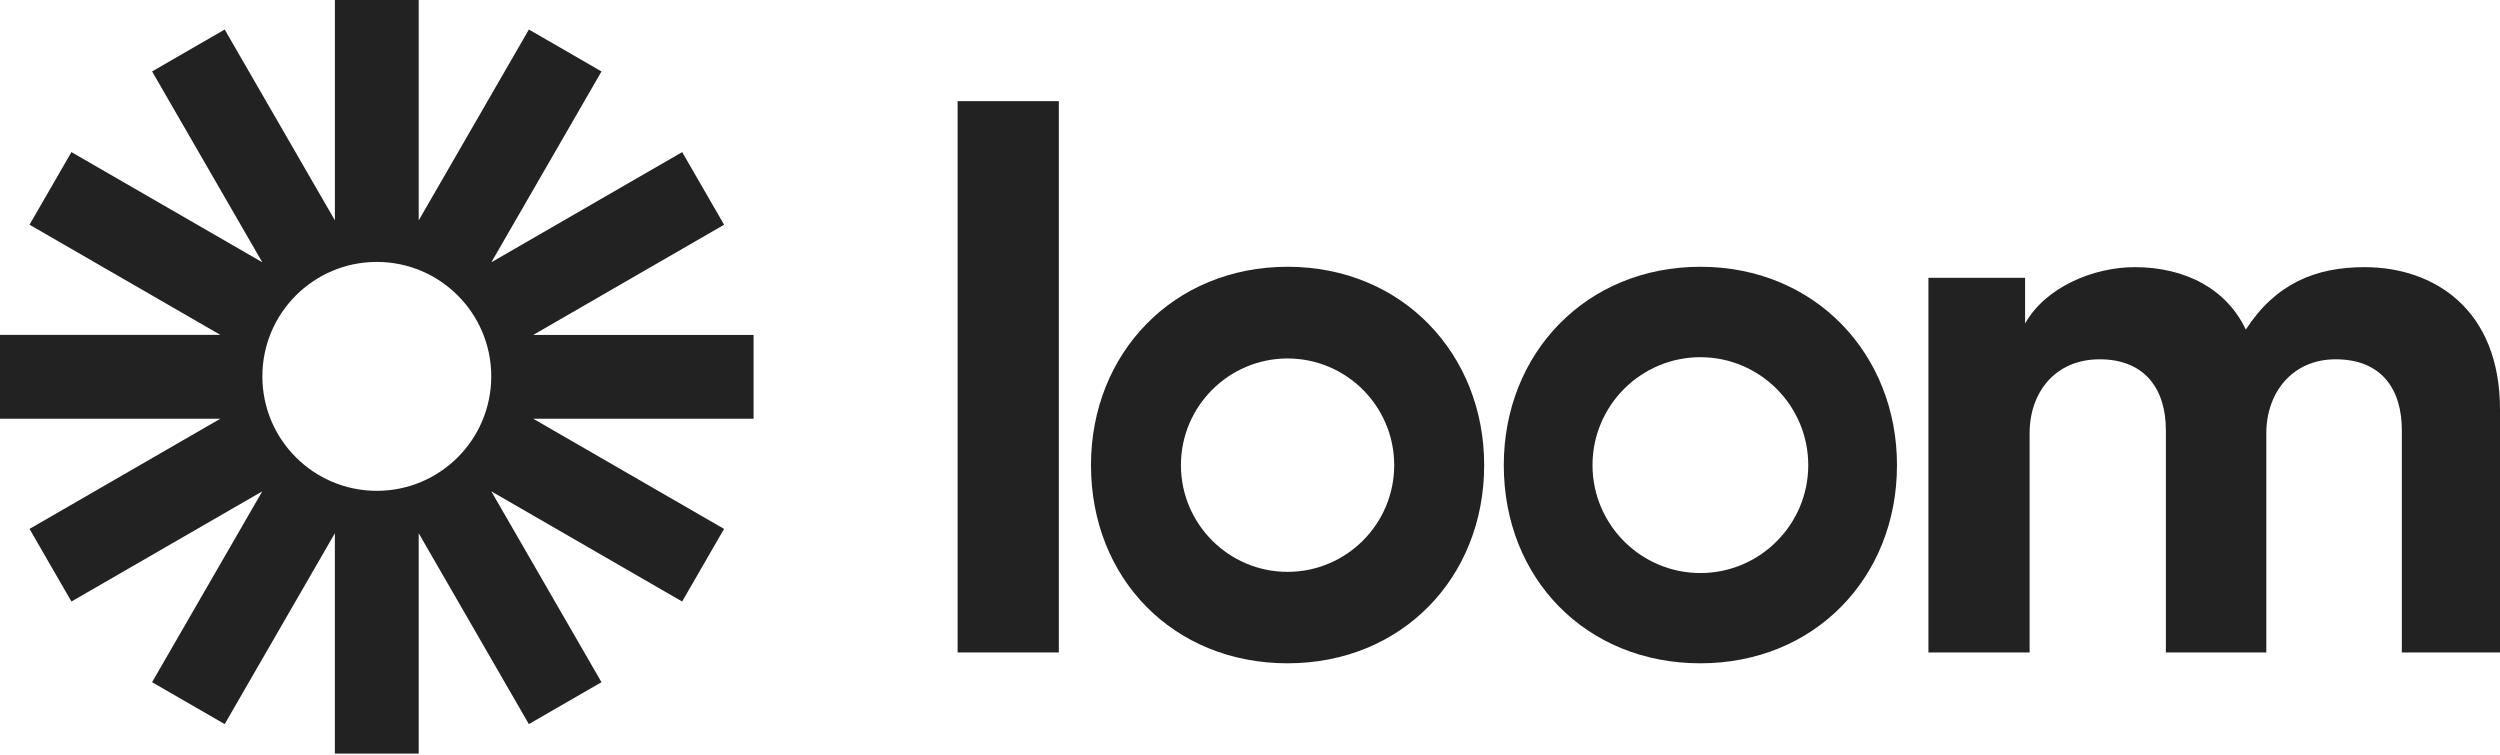 <svg width="629" height="190" viewBox="0 0 629 190" fill="none" xmlns="http://www.w3.org/2000/svg">
<rect width="629" height="190" fill="white"/>
<path d="M240.938 164.157V25.45H266.404V164.157H240.938Z" fill="#222222"/>
<path d="M485.192 69.897H509.511V81.396C514.679 72.201 526.748 67.216 537.085 67.216C549.92 67.216 560.257 72.774 565.043 82.925C572.506 71.425 582.472 67.216 594.918 67.216C612.341 67.216 629 77.754 629 103.04V164.157H604.299V108.217C604.299 98.061 599.316 90.4 587.635 90.4C576.718 90.4 570.206 98.831 570.206 108.987V164.163H544.937V108.217C544.937 98.061 539.768 90.4 528.273 90.4C517.165 90.4 510.652 98.64 510.652 108.987V164.163H485.192V69.897Z" fill="#222222"/>
<path d="M323.955 166.888C295.266 166.888 274.491 145.609 274.491 117.029C274.491 88.904 295.199 67.12 323.955 67.12C352.851 67.12 373.419 89.107 373.419 117.029C373.419 145.401 352.632 166.888 323.955 166.888ZM323.955 90.191C309.158 90.191 297.122 102.23 297.122 117.035C297.122 131.839 309.158 143.878 323.955 143.878C338.752 143.878 350.782 131.839 350.782 117.035C350.782 102.23 338.752 90.191 323.955 90.191Z" fill="#222222"/>
<path d="M427.816 166.888C399.127 166.888 378.352 145.609 378.352 117.029C378.352 88.904 399.06 67.12 427.816 67.12C456.712 67.12 477.28 89.107 477.28 117.029C477.28 145.401 456.482 166.888 427.816 166.888ZM427.816 89.871C412.85 89.871 400.674 102.056 400.674 117.023C400.674 131.991 412.85 144.176 427.816 144.176C442.781 144.176 454.958 131.991 454.958 117.023C454.952 102.056 442.776 89.871 427.816 89.871Z" fill="#222222"/>
<path d="M189.611 84.262H134.166L182.184 56.539L171.639 38.269L123.621 65.992L151.338 17.978L133.068 7.427L105.351 55.441V0H84.26V55.446L56.532 7.427L38.268 17.973L65.99 65.987L17.972 38.269L7.427 56.534L55.445 84.257H0V105.349H55.439L7.427 133.072L17.972 151.342L65.985 123.624L38.263 171.638L56.532 182.184L84.254 134.165V189.611H105.346V134.17L133.063 182.184L151.332 171.638L123.61 123.619L171.628 151.342L182.174 133.072L134.161 105.354H189.6V84.262H189.611ZM94.805 123.491C78.902 123.491 66.012 110.601 66.012 94.697C66.012 78.793 78.902 65.902 94.805 65.902C110.709 65.902 123.599 78.793 123.599 94.697C123.599 110.601 110.709 123.491 94.805 123.491Z" fill="#222222"/>
</svg>
